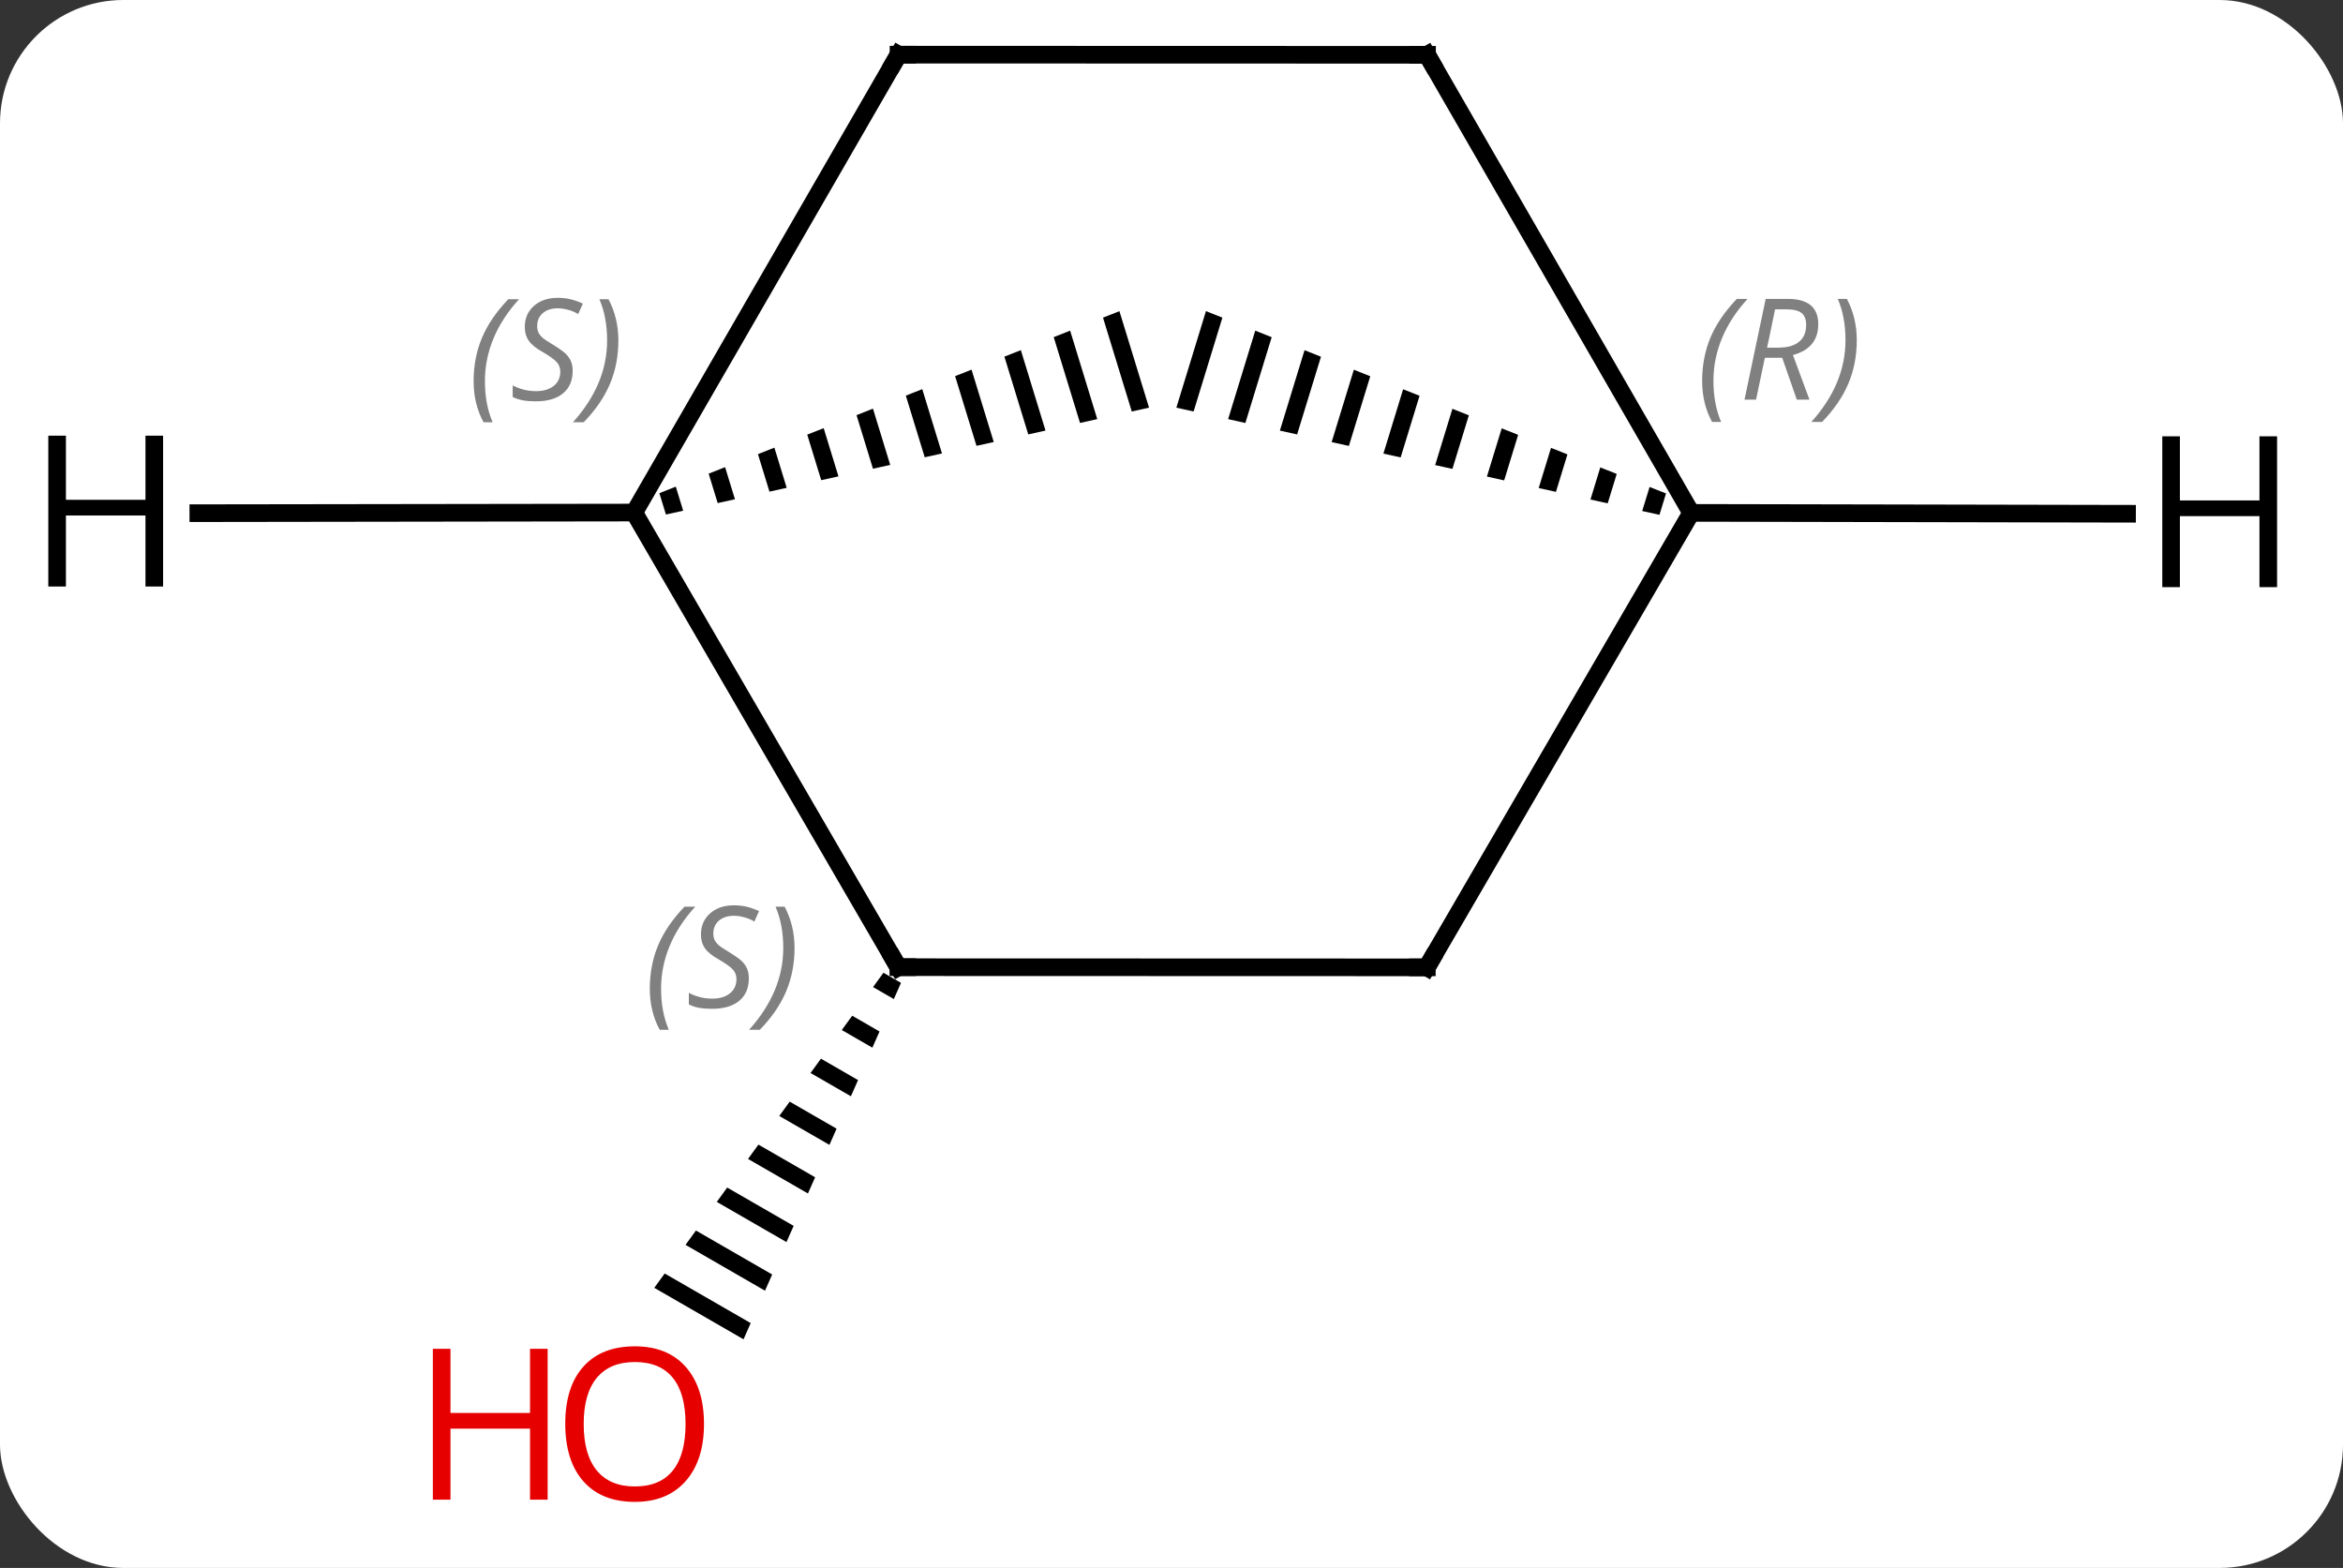 <svg width="133" viewBox="0 0 133 89" style="fill-opacity:1; color-rendering:auto; color-interpolation:auto; text-rendering:auto; stroke:black; stroke-linecap:square; stroke-miterlimit:10; shape-rendering:auto; stroke-opacity:1; fill:black; stroke-dasharray:none; font-weight:normal; stroke-width:1; font-family:'Open Sans'; font-style:normal; stroke-linejoin:miter; font-size:12; stroke-dashoffset:0; image-rendering:auto;" height="89" class="cas-substance-image" xmlns:xlink="http://www.w3.org/1999/xlink" xmlns="http://www.w3.org/2000/svg"><rect x="0" y="0" width="133" height="89" fill="#333333" stroke="none"/><svg class="cas-substance-single-component"><rect y="0" x="0" width="133" stroke="none" ry="7" rx="7" height="89" fill="white" class="cas-substance-group"/><svg y="0" x="0" width="133" viewBox="0 0 133 89" style="fill:black;" height="89" class="cas-substance-single-component-image"><svg><g><g transform="translate(66,42)" style="text-rendering:geometricPrecision; color-rendering:optimizeQuality; color-interpolation:linearRGB; stroke-linecap:butt; image-rendering:optimizeQuality;"><path style="stroke:none;" d="M-15.851 13.216 L-16.442 14.029 L-16.442 14.029 L-15.262 14.709 L-15.262 14.709 L-14.855 13.79 L-14.855 13.79 L-15.851 13.216 ZM-17.625 15.655 L-18.216 16.467 L-18.216 16.467 L-16.48 17.468 L-16.48 17.468 L-16.074 16.549 L-17.625 15.655 ZM-19.399 18.093 L-19.99 18.906 L-17.699 20.227 L-17.699 20.227 L-17.293 19.308 L-19.399 18.093 ZM-21.173 20.532 L-21.764 21.345 L-21.764 21.345 L-18.918 22.986 L-18.512 22.066 L-21.173 20.532 ZM-22.947 22.971 L-23.538 23.784 L-20.137 25.745 L-20.137 25.745 L-19.73 24.825 L-19.73 24.825 L-22.947 22.971 ZM-24.721 25.409 L-25.312 26.222 L-21.356 28.504 L-21.356 28.504 L-20.949 27.584 L-20.949 27.584 L-24.721 25.409 ZM-26.495 27.848 L-27.086 28.661 L-22.574 31.263 L-22.574 31.263 L-22.168 30.343 L-22.168 30.343 L-26.495 27.848 ZM-28.269 30.287 L-28.86 31.1 L-28.86 31.1 L-23.793 34.022 L-23.793 34.022 L-23.387 33.102 L-23.387 33.102 L-28.269 30.287 Z"/><path style="stroke:none;" d="M-2.456 -24.338 L-3.388 -23.969 L-3.388 -23.969 L-1.755 -18.643 L-1.755 -18.643 L-0.775 -18.86 L-0.775 -18.86 L-2.456 -24.338 ZM-5.254 -23.232 L-6.186 -22.863 L-6.186 -22.863 L-4.693 -17.993 L-4.693 -17.993 L-3.714 -18.21 L-3.714 -18.21 L-5.254 -23.232 ZM-8.052 -22.125 L-8.985 -21.756 L-8.985 -21.756 L-7.631 -17.343 L-7.631 -17.343 L-6.652 -17.56 L-6.652 -17.56 L-8.052 -22.125 ZM-10.85 -21.018 L-11.783 -20.649 L-11.783 -20.649 L-10.57 -16.694 L-10.57 -16.694 L-9.59 -16.91 L-9.59 -16.91 L-10.85 -21.018 ZM-13.648 -19.911 L-14.581 -19.542 L-14.581 -19.542 L-13.508 -16.044 L-13.508 -16.044 L-12.528 -16.26 L-12.528 -16.26 L-13.648 -19.911 ZM-16.446 -18.804 L-17.379 -18.435 L-17.379 -18.435 L-16.446 -15.394 L-15.467 -15.61 L-15.467 -15.61 L-16.446 -18.804 ZM-19.244 -17.697 L-20.177 -17.328 L-20.177 -17.328 L-19.384 -14.744 L-19.384 -14.744 L-18.405 -14.96 L-18.405 -14.96 L-19.244 -17.697 ZM-22.042 -16.59 L-22.975 -16.221 L-22.975 -16.221 L-22.322 -14.094 L-22.322 -14.094 L-21.343 -14.31 L-21.343 -14.31 L-22.042 -16.59 ZM-24.84 -15.483 L-25.773 -15.114 L-25.773 -15.114 L-25.261 -13.444 L-25.261 -13.444 L-24.281 -13.661 L-24.281 -13.661 L-24.84 -15.483 ZM-27.638 -14.376 L-28.571 -14.007 L-28.571 -14.007 L-28.199 -12.794 L-27.22 -13.011 L-27.22 -13.011 L-27.638 -14.376 Z"/><line y2="12.9" y1="-12.906" x2="-15.006" x1="-30" style="fill:none;"/><line y2="-38.898" y1="-12.906" x2="-14.994" x1="-30" style="fill:none;"/><path style="stroke:none;" d="M2.456 -24.34 L0.776 -18.86 L0.776 -18.86 L1.755 -18.643 L1.755 -18.643 L3.389 -23.97 L3.389 -23.97 L2.456 -24.34 ZM5.254 -23.231 L3.714 -18.209 L3.714 -18.209 L4.693 -17.991 L4.693 -17.991 L6.187 -22.861 L6.187 -22.861 L5.254 -23.231 ZM8.052 -22.122 L6.652 -17.557 L6.652 -17.557 L7.631 -17.34 L7.631 -17.34 L8.985 -21.752 L8.985 -21.752 L8.052 -22.122 ZM10.85 -21.013 L9.59 -16.905 L10.57 -16.688 L10.57 -16.688 L11.783 -20.643 L11.783 -20.643 L10.85 -21.013 ZM13.648 -19.904 L12.529 -16.253 L12.529 -16.253 L13.508 -16.036 L14.581 -19.535 L14.581 -19.535 L13.648 -19.904 ZM16.446 -18.795 L15.467 -15.601 L16.446 -15.384 L16.446 -15.384 L17.379 -18.426 L17.379 -18.426 L16.446 -18.795 ZM19.244 -17.686 L18.405 -14.95 L19.384 -14.732 L19.384 -14.732 L20.177 -17.317 L20.177 -17.317 L19.244 -17.686 ZM22.043 -16.578 L21.343 -14.298 L21.343 -14.298 L22.323 -14.081 L22.323 -14.081 L22.975 -16.208 L22.975 -16.208 L22.043 -16.578 ZM24.84 -15.469 L24.282 -13.646 L24.282 -13.646 L25.261 -13.429 L25.261 -13.429 L25.773 -15.099 L25.773 -15.099 L24.84 -15.469 ZM27.639 -14.36 L27.22 -12.994 L27.22 -12.994 L28.199 -12.777 L28.199 -12.777 L28.571 -13.99 L27.639 -14.36 Z"/><line y2="12.909" y1="12.9" x2="14.994" x1="-15.006" style="fill:none;"/><line y2="-38.889" y1="-38.898" x2="15.006" x1="-14.994" style="fill:none;"/><line y2="12.909" y1="-12.888" x2="14.994" x1="30" style="fill:none;"/><line y2="-38.889" y1="-12.888" x2="15.006" x1="30" style="fill:none;"/><line y2="-12.871" y1="-12.906" x2="-54.742" x1="-30" style="fill:none;"/><line y2="-12.838" y1="-12.888" x2="54.742" x1="30" style="fill:none;"/></g><g transform="translate(66,42)" style="fill:rgb(230,0,0); text-rendering:geometricPrecision; color-rendering:optimizeQuality; image-rendering:optimizeQuality; font-family:'Open Sans'; stroke:rgb(230,0,0); color-interpolation:linearRGB;"><path style="stroke:none;" d="M-26.038 38.828 Q-26.038 40.89 -27.078 42.07 Q-28.117 43.25 -29.96 43.25 Q-31.851 43.25 -32.882 42.086 Q-33.913 40.921 -33.913 38.812 Q-33.913 36.718 -32.882 35.57 Q-31.851 34.421 -29.96 34.421 Q-28.101 34.421 -27.07 35.593 Q-26.038 36.765 -26.038 38.828 ZM-32.867 38.828 Q-32.867 40.562 -32.124 41.468 Q-31.382 42.375 -29.96 42.375 Q-28.538 42.375 -27.812 41.476 Q-27.085 40.578 -27.085 38.828 Q-27.085 37.093 -27.812 36.203 Q-28.538 35.312 -29.96 35.312 Q-31.382 35.312 -32.124 36.211 Q-32.867 37.109 -32.867 38.828 Z"/><path style="stroke:none;" d="M-34.913 43.125 L-35.913 43.125 L-35.913 39.093 L-40.429 39.093 L-40.429 43.125 L-41.429 43.125 L-41.429 34.562 L-40.429 34.562 L-40.429 38.203 L-35.913 38.203 L-35.913 34.562 L-34.913 34.562 L-34.913 43.125 Z"/></g><g transform="translate(66,42)" style="font-size:8.4px; fill:gray; text-rendering:geometricPrecision; image-rendering:optimizeQuality; color-rendering:optimizeQuality; font-family:'Open Sans'; font-style:italic; stroke:gray; color-interpolation:linearRGB;"><path style="stroke:none;" d="M-39.115 -20.36 Q-39.115 -21.688 -38.646 -22.813 Q-38.177 -23.938 -37.146 -25.016 L-36.536 -25.016 Q-37.505 -23.953 -37.99 -22.782 Q-38.474 -21.61 -38.474 -20.375 Q-38.474 -19.047 -38.036 -18.032 L-38.552 -18.032 Q-39.115 -19.063 -39.115 -20.36 ZM-33.492 -20.953 Q-33.492 -20.125 -34.039 -19.672 Q-34.586 -19.219 -35.586 -19.219 Q-35.992 -19.219 -36.305 -19.274 Q-36.617 -19.328 -36.898 -19.469 L-36.898 -20.125 Q-36.273 -19.797 -35.57 -19.797 Q-34.945 -19.797 -34.57 -20.094 Q-34.195 -20.391 -34.195 -20.907 Q-34.195 -21.219 -34.398 -21.445 Q-34.602 -21.672 -35.164 -22 Q-35.758 -22.328 -35.984 -22.657 Q-36.211 -22.985 -36.211 -23.438 Q-36.211 -24.172 -35.695 -24.633 Q-35.18 -25.094 -34.336 -25.094 Q-33.961 -25.094 -33.625 -25.016 Q-33.289 -24.938 -32.914 -24.766 L-33.18 -24.172 Q-33.43 -24.328 -33.75 -24.414 Q-34.07 -24.5 -34.336 -24.5 Q-34.867 -24.5 -35.187 -24.227 Q-35.508 -23.953 -35.508 -23.485 Q-35.508 -23.282 -35.437 -23.133 Q-35.367 -22.985 -35.227 -22.852 Q-35.086 -22.719 -34.664 -22.469 Q-34.102 -22.125 -33.898 -21.93 Q-33.695 -21.735 -33.594 -21.5 Q-33.492 -21.266 -33.492 -20.953 ZM-30.898 -22.672 Q-30.898 -21.344 -31.374 -20.211 Q-31.851 -19.078 -32.866 -18.032 L-33.476 -18.032 Q-31.538 -20.188 -31.538 -22.672 Q-31.538 -24 -31.976 -25.016 L-31.46 -25.016 Q-30.898 -23.953 -30.898 -22.672 Z"/></g><g transform="translate(66,42)" style="stroke-linecap:butt; font-size:8.4px; text-rendering:geometricPrecision; image-rendering:optimizeQuality; color-rendering:optimizeQuality; font-family:'Open Sans'; font-style:italic; color-interpolation:linearRGB; stroke-miterlimit:5;"><path style="fill:none;" d="M-15.257 12.468 L-15.006 12.9 L-14.506 12.9"/><path style="fill:gray; stroke:none;" d="M-29.114 14.123 Q-29.114 12.794 -28.646 11.669 Q-28.177 10.544 -27.146 9.466 L-26.536 9.466 Q-27.505 10.529 -27.989 11.701 Q-28.474 12.873 -28.474 14.107 Q-28.474 15.435 -28.036 16.451 L-28.552 16.451 Q-29.114 15.419 -29.114 14.123 ZM-23.492 13.529 Q-23.492 14.357 -24.039 14.81 Q-24.586 15.263 -25.586 15.263 Q-25.992 15.263 -26.304 15.209 Q-26.617 15.154 -26.898 15.013 L-26.898 14.357 Q-26.273 14.685 -25.57 14.685 Q-24.945 14.685 -24.57 14.388 Q-24.195 14.091 -24.195 13.576 Q-24.195 13.263 -24.398 13.037 Q-24.601 12.81 -25.164 12.482 Q-25.758 12.154 -25.984 11.826 Q-26.211 11.498 -26.211 11.044 Q-26.211 10.31 -25.695 9.849 Q-25.179 9.388 -24.336 9.388 Q-23.961 9.388 -23.625 9.466 Q-23.289 9.544 -22.914 9.716 L-23.179 10.31 Q-23.429 10.154 -23.75 10.068 Q-24.07 9.982 -24.336 9.982 Q-24.867 9.982 -25.187 10.255 Q-25.508 10.529 -25.508 10.998 Q-25.508 11.201 -25.437 11.349 Q-25.367 11.498 -25.226 11.63 Q-25.086 11.763 -24.664 12.013 Q-24.101 12.357 -23.898 12.552 Q-23.695 12.748 -23.593 12.982 Q-23.492 13.216 -23.492 13.529 ZM-20.898 11.81 Q-20.898 13.138 -21.374 14.271 Q-21.851 15.404 -22.866 16.451 L-23.476 16.451 Q-21.538 14.294 -21.538 11.81 Q-21.538 10.482 -21.976 9.466 L-21.46 9.466 Q-20.898 10.529 -20.898 11.81 Z"/><path style="fill:none;" d="M-15.244 -38.465 L-14.994 -38.898 L-14.494 -38.898"/><path style="fill:gray; stroke:none;" d="M30.622 -20.378 Q30.622 -21.706 31.091 -22.831 Q31.56 -23.956 32.591 -25.034 L33.2 -25.034 Q32.232 -23.972 31.747 -22.8 Q31.263 -21.628 31.263 -20.393 Q31.263 -19.065 31.7 -18.05 L31.185 -18.05 Q30.622 -19.081 30.622 -20.378 ZM34.182 -21.69 L33.682 -19.315 L33.026 -19.315 L34.229 -25.034 L35.479 -25.034 Q37.214 -25.034 37.214 -23.597 Q37.214 -22.237 35.776 -21.847 L36.714 -19.315 L35.995 -19.315 L35.167 -21.69 L34.182 -21.69 ZM34.76 -24.44 Q34.37 -22.518 34.307 -22.268 L34.964 -22.268 Q35.714 -22.268 36.12 -22.597 Q36.526 -22.925 36.526 -23.55 Q36.526 -24.018 36.268 -24.23 Q36.01 -24.44 35.417 -24.44 L34.76 -24.44 ZM39.4 -22.69 Q39.4 -21.362 38.923 -20.23 Q38.446 -19.097 37.431 -18.05 L36.821 -18.05 Q38.759 -20.206 38.759 -22.69 Q38.759 -24.018 38.321 -25.034 L38.837 -25.034 Q39.4 -23.972 39.4 -22.69 Z"/><path style="fill:none;" d="M14.494 12.909 L14.994 12.909 L15.245 12.477"/><path style="fill:none;" d="M14.506 -38.889 L15.006 -38.889 L15.256 -38.456"/><path style="stroke:none;" d="M-56.742 -8.708 L-57.742 -8.708 L-57.742 -12.739 L-62.258 -12.739 L-62.258 -8.708 L-63.258 -8.708 L-63.258 -17.27 L-62.258 -17.27 L-62.258 -13.63 L-57.742 -13.63 L-57.742 -17.27 L-56.742 -17.27 L-56.742 -8.708 Z"/><path style="stroke:none;" d="M63.258 -8.672 L62.258 -8.672 L62.258 -12.703 L57.742 -12.703 L57.742 -8.672 L56.742 -8.672 L56.742 -17.234 L57.742 -17.234 L57.742 -13.594 L62.258 -13.594 L62.258 -17.234 L63.258 -17.234 L63.258 -8.672 Z"/></g></g></svg></svg></svg></svg>